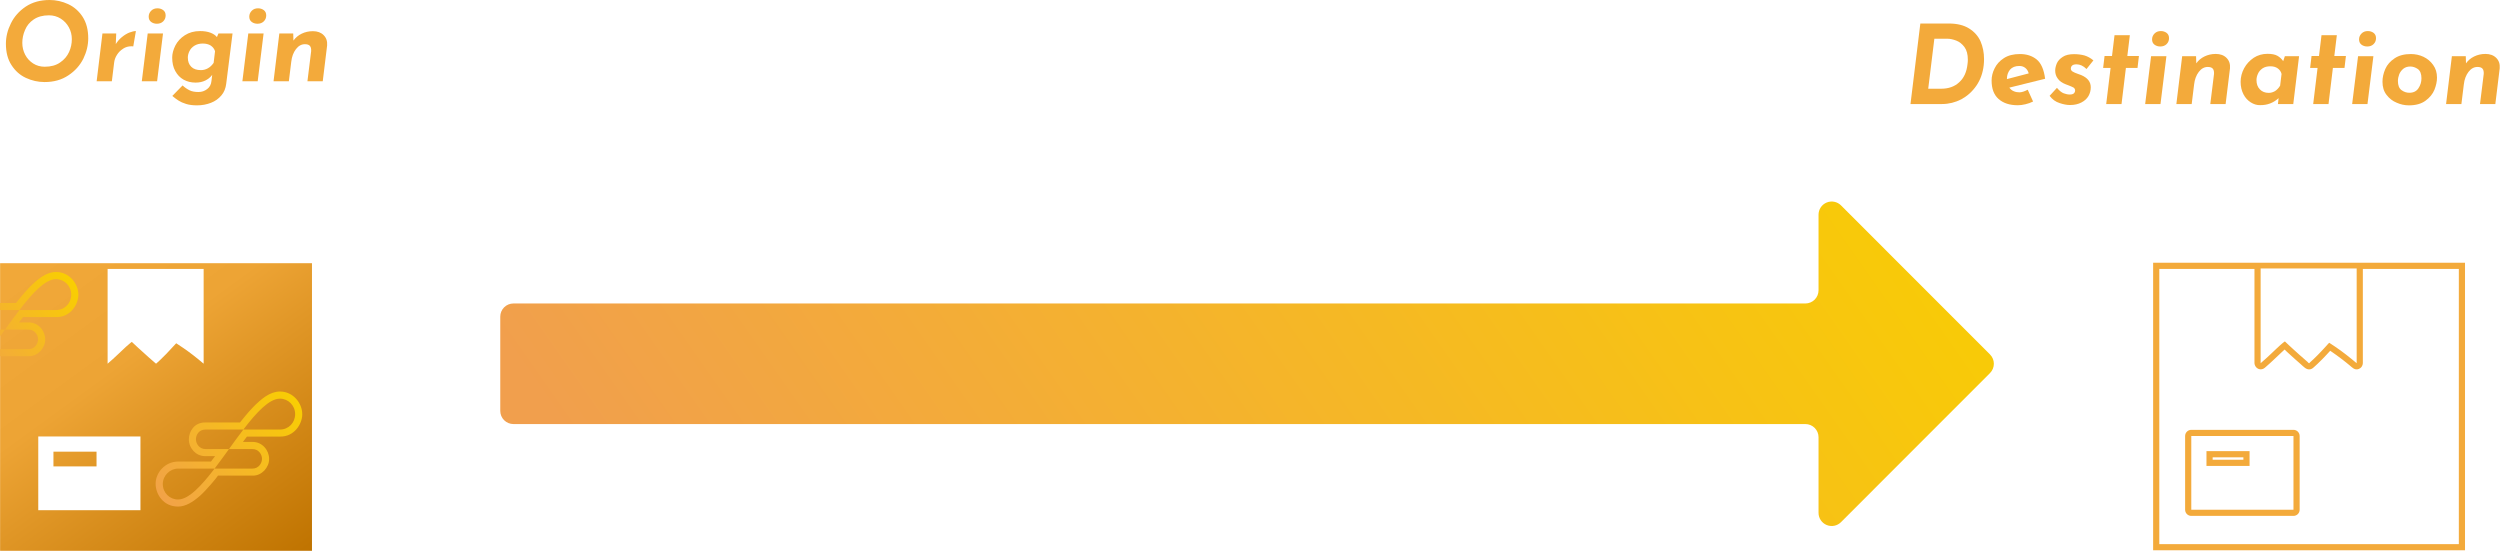 <?xml version="1.0" encoding="UTF-8" standalone="no"?>
<!DOCTYPE svg PUBLIC "-//W3C//DTD SVG 1.1//EN" "http://www.w3.org/Graphics/SVG/1.1/DTD/svg11.dtd">
<svg width="100%" height="100%" viewBox="0 0 3839 847" version="1.1" xmlns="http://www.w3.org/2000/svg" xmlns:xlink="http://www.w3.org/1999/xlink" xml:space="preserve" xmlns:serif="http://www.serif.com/" style="fill-rule:evenodd;clip-rule:evenodd;stroke-linecap:round;stroke-miterlimit:10;">
    <g transform="matrix(1,0,0,1,-674.814,-3757.73)">
        <g transform="matrix(3.388,0,0,1,623.238,3879.76)">
            <g transform="matrix(0.186,0,0,0.629,-18.168,275.325)">
                <g transform="matrix(1,0,0,1,-2495.24,-1935.09)">
                    <path d="M3435,2648L2675,2648L2675,1946L3435,1946L3435,2648ZM3017,2549L3017,2369L2768,2369L2768,2549L3017,2549ZM2910,2406L2910,2442L2805,2442L2805,2406L2910,2406ZM3171,1960L2937,1960L2937,2191.29C2945.57,2184.03 2953.8,2176.38 2961.95,2168.66C2968.49,2162.46 2974.95,2156.2 2981.59,2150.11C2985.17,2146.83 2988.79,2143.59 2992.6,2140.57C2993.5,2139.86 2994.41,2139.16 2995.34,2138.47C2995.45,2138.39 2995.56,2138.31 2995.67,2138.24C2995.78,2138.16 2995.89,2137.92 2996,2138C2996.81,2138.59 2997.45,2139.38 2998.18,2140.06C2998.89,2140.73 2999.6,2141.4 3000.31,2142.07C3003.64,2145.22 3006.98,2148.35 3010.33,2151.47C3019.66,2160.14 3029.1,2168.68 3038.66,2177.09C3042.83,2180.75 3047.01,2184.39 3051.2,2188.01C3051.23,2188.03 3054.99,2191.29 3055,2191.29C3055.01,2191.29 3057.15,2189.38 3057.16,2189.37C3059.88,2186.95 3062.57,2184.49 3065.22,2181.99C3070.43,2177.07 3075.51,2172.02 3080.46,2166.84C3085.11,2161.98 3089.66,2157.02 3094.2,2152.06C3096.68,2149.36 3099.16,2146.67 3101.67,2144.01C3102.29,2143.37 3102.9,2142.72 3103.52,2142.08C3103.72,2141.87 3103.84,2141.39 3104.13,2141.45C3104.77,2141.56 3105.22,2142.15 3105.76,2142.5C3106.86,2143.22 3107.96,2143.93 3109.06,2144.64C3113.41,2147.48 3117.73,2150.36 3122.01,2153.3C3129.93,2158.75 3137.69,2164.43 3145.29,2170.32C3154.03,2177.09 3162.57,2184.13 3171,2191.29L3171,1960Z" style="fill:url(#_Linear1);"/>
                </g>
                <g transform="matrix(0.485,0,0,0.485,542.816,318.727)">
                    <g>
                        <path d="M456.672,166.916C460.965,161.513 495.859,117.039 522.521,89.818C563.292,48.193 607.344,11.072 657.583,11.072C723.411,11.072 769.589,68.946 769.589,125.56C769.589,175.858 728.545,238.076 660.172,237.878C620.976,237.765 491.743,237.878 491.743,237.878L471.386,264.872L520.788,264.872C569.313,264.872 603.155,307.225 603.155,350.556C603.155,393.887 565.852,434.431 522.521,434.431L345.986,434.431C344,440.389 284.071,511.485 255.063,536.665C219.512,567.525 183.459,590.237 145.282,590.237C72.871,590.237 32.844,529.605 32.844,474.998C32.844,420.391 79.213,364.354 145.282,363.518L310.93,363.518L331.706,336.331L281.02,336.331C235.636,336.331 199.863,296.952 199.863,251.569C199.863,214.057 225.366,166.916 281.02,166.916L456.672,166.916ZM657.383,202.472C701.129,202.472 733.796,168.329 733.796,124.724C733.796,81.119 699.026,46.976 657.383,46.976C603.761,46.976 540.03,115.646 473.627,202.472L283.668,202.472C249.382,202.473 235.353,230.281 235.353,251.63C235.353,272.98 251.97,300.788 283.668,300.789L401.333,300.789C377.12,334.343 352.907,367.897 329.038,399.105L145.282,399.105C105.7,399.106 68.869,433.249 68.869,476.853C68.869,520.458 103.356,554.602 145.282,554.602C198.905,554.602 262.635,485.932 329.038,399.105L518.998,399.105C550.574,399.105 567.312,371.708 567.312,349.947C567.312,328.186 550.817,300.789 518.998,300.789L401.333,300.789C425.546,267.235 449.759,233.681 473.627,202.472L657.383,202.472Z" style="fill:url(#_Linear2);"/>
                        <g transform="matrix(3.273,-0,-0,3.273,-747.898,-1957.14)">
                            <path d="M368.035,648.926C368.029,648.934 368.03,648.945 368.038,648.951C368.046,648.958 368.058,648.956 368.064,648.949C368.07,648.941 368.069,648.929 368.061,648.923C368.053,648.917 368.042,648.918 368.035,648.926Z" style="fill:none;stroke:black;stroke-width:0.02px;"/>
                            <path d="M429.384,659.806C429.374,659.806 429.366,659.814 429.366,659.825C429.366,659.835 429.374,659.843 429.384,659.843C429.394,659.843 429.402,659.835 429.402,659.825C429.402,659.814 429.394,659.806 429.384,659.806Z" style="fill:none;stroke:black;stroke-width:0.02px;"/>
                            <circle cx="368" cy="648.961" r="0.018" style="fill:none;stroke:black;stroke-width:0.02px;"/>
                            <circle cx="429.323" cy="659.825" r="0.018" style="fill:none;stroke:black;stroke-width:0.02px;"/>
                            <path d="M368.061,648.923C369.498,647.112 380.063,633.662 388.15,625.406C400.606,612.688 414.066,601.346 429.415,601.346C449.527,601.346 463.636,619.028 463.636,636.326C463.636,651.693 451.096,670.703 430.206,670.642C418.231,670.607 378.746,670.642 378.746,670.642L372.526,678.889L387.62,678.889C402.446,678.889 412.786,691.83 412.786,705.068C412.786,718.307 401.388,730.695 388.15,730.695L334.213,730.695C333.606,732.515 315.296,754.237 306.434,761.93C295.572,771.359 284.556,778.298 272.892,778.298C250.769,778.298 238.539,759.773 238.539,743.089C238.539,726.405 252.706,709.284 272.892,709.029L323.503,709.029L329.85,700.722L314.364,700.722C300.498,700.722 289.568,688.691 289.568,674.825C289.568,663.364 297.36,648.961 314.364,648.961L367.982,648.961M429.402,659.825C442.744,659.799 452.7,649.377 452.7,636.07C452.7,622.748 442.077,612.316 429.354,612.316C412.971,612.316 393.499,633.297 373.211,659.825L315.173,659.825C304.698,659.825 300.412,668.321 300.412,674.844C300.412,681.367 305.488,689.863 315.173,689.863L351.123,689.863C343.725,700.115 336.328,710.367 329.035,719.902L272.892,719.902C260.799,719.902 249.546,730.334 249.546,743.656C249.546,756.978 260.083,767.41 272.892,767.41C289.276,767.41 308.747,746.43 329.035,719.902L387.073,719.902C396.721,719.901 401.835,711.531 401.835,704.882C401.835,698.234 396.795,689.863 387.073,689.863L351.123,689.863C358.521,679.611 365.919,669.36 373.211,659.825L429.305,659.825" style="fill:none;stroke:black;stroke-width:0.02px;stroke-linejoin:round;stroke-miterlimit:1.5;"/>
                        </g>
                    </g>
                </g>
                <g transform="matrix(1,0,0,1,-2495.24,-1941.09)">
                    <path d="M2675,2049.04L2713.82,2049.04C2715.9,2046.41 2732.84,2024.82 2745.78,2011.61C2765.58,1991.4 2786.96,1973.38 2811.35,1973.38C2843.3,1973.38 2865.72,2001.48 2865.72,2028.96C2865.72,2053.38 2845.8,2083.58 2812.61,2083.48C2793.58,2083.43 2730.84,2083.48 2730.84,2083.48L2720.96,2096.59L2744.94,2096.59C2768.5,2096.59 2784.93,2117.15 2784.93,2138.18C2784.93,2159.22 2766.82,2178.9 2745.78,2178.9L2675,2178.9L2675,2161.75L2744.07,2161.75C2759.4,2161.75 2767.53,2148.45 2767.53,2137.89C2767.53,2127.32 2759.52,2114.02 2744.07,2114.02L2686.95,2114.02C2698.71,2097.74 2710.46,2081.45 2722.05,2066.3L2811.25,2066.3C2832.49,2066.3 2848.35,2049.72 2848.35,2028.56C2848.35,2007.39 2831.47,1990.81 2811.25,1990.81C2785.22,1990.81 2754.28,2024.15 2722.05,2066.3L2675,2066.3L2675,2049.04ZM2675,2130.55L2675,2114.02L2686.95,2114.02C2682.97,2119.55 2678.98,2125.07 2675,2130.55Z" style="fill:url(#_Linear3);"/>
                </g>
            </g>
        </g>
        <g transform="matrix(3.388,0,0,1,623.238,3879.76)">
            <g transform="matrix(0.186,0,0,0.629,493.57,-942.605)">
                <path d="M3435,2648L2675,2648L2675,1946L3435,1946L3435,2648ZM2921.95,1961.05L2690.05,1961.05L2690.05,2632.95L3419.95,2632.95L3419.95,1961.05L3186.05,1961.05L3186.05,2191.29C3185.87,2193.95 3185.23,2196.47 3183.85,2198.78C3182.89,2200.39 3181.63,2201.84 3180.16,2203.01C3178.95,2203.98 3177.6,2204.77 3176.15,2205.34C3174.99,2205.79 3173.78,2206.1 3172.54,2206.25C3165.06,2207.14 3160.28,2201.9 3155.04,2197.52C3151.91,2194.92 3148.79,2192.34 3145.63,2189.79C3142.46,2187.23 3139.47,2184.87 3136.25,2182.38C3131.52,2178.73 3126.73,2175.16 3121.89,2171.67C3118.66,2169.35 3115.4,2167.05 3112.12,2164.8C3110.48,2163.67 3108.83,2162.56 3107.18,2161.44C3106.94,2161.28 3106.73,2160.86 3106.46,2160.97C3105.94,2161.19 3105.69,2161.81 3105.3,2162.23C3102.98,2164.75 3100.68,2167.27 3098.36,2169.78C3094.78,2173.66 3091.15,2177.49 3087.46,2181.25C3083.56,2185.22 3079.59,2189.13 3075.54,2192.94C3072.4,2195.9 3070.4,2197.72 3067.19,2200.61C3065.51,2202.11 3063.88,2203.65 3061.89,2204.73C3060.64,2205.4 3059.27,2205.93 3057.88,2206.19C3048.21,2207.96 3041.57,2199.61 3035.03,2193.91C3030.32,2189.8 3026.19,2186.18 3021.49,2181.99C3016.69,2177.71 3011.92,2173.39 3007.18,2169.04C3004.8,2166.87 3002.44,2164.68 3000.08,2162.49C2998.48,2161.01 2997.16,2159.16 2995.29,2158.02C2994.9,2157.78 2994.6,2158.63 2994.26,2158.94C2992.6,2160.45 2989.73,2163.09 2988.1,2164.62C2981.23,2171.04 2974.48,2177.58 2967.62,2184.01C2964.91,2186.54 2962.39,2188.89 2959.68,2191.36C2956.49,2194.27 2953.26,2197.13 2950.01,2199.97C2947.88,2201.83 2945.73,2203.93 2943.08,2205.06C2933,2209.35 2922.65,2201.8 2921.95,2191.29L2921.95,1961.05ZM3017,2564.05L2768,2564.05C2759.69,2564.05 2752.95,2557.31 2752.95,2549L2752.95,2369C2752.95,2360.69 2759.69,2353.95 2768,2353.95L3017,2353.95C3025.31,2353.95 3032.05,2360.69 3032.05,2369L3032.05,2549C3032.05,2557.31 3025.31,2564.05 3017,2564.05ZM3017,2369L2768,2369L2768,2549L3017,2549L3017,2369ZM2910,2442L2805,2442L2805,2406L2910,2406L2910,2442ZM2894.95,2421.05L2820.05,2421.05L2820.05,2426.95L2894.95,2426.95L2894.95,2421.05ZM3171,1960L2937,1960L2937,2191.29C2945.53,2183.98 2953.8,2176.39 2961.95,2168.66C2966.85,2164.01 2971.71,2159.32 2976.64,2154.71C2978.88,2152.61 2981.87,2149.83 2984.28,2147.66C2986.47,2145.7 2987.54,2144.77 2989.78,2142.88C2990.54,2142.23 2991.81,2141.2 2992.6,2140.57C2993.05,2140.22 2993.5,2139.86 2993.96,2139.51C2995.51,2138.33 2995.76,2137.64 2997.12,2138.99C2997.65,2139.52 2997.6,2139.51 2998.18,2140.06C2998.88,2140.74 2999.6,2141.4 3000.31,2142.07C3001.97,2143.64 3003.64,2145.21 3005.31,2146.78C3006.98,2148.35 3008.65,2149.91 3010.33,2151.47C3012.67,2153.63 3015,2155.79 3017.35,2157.94C3022.04,2162.25 3026.76,2166.52 3031.51,2170.75C3038.03,2176.56 3044.61,2182.3 3051.2,2188.01C3052.47,2189.11 3053.37,2190.92 3055,2191.29C3055.94,2191.5 3056.45,2190.02 3057.16,2189.37C3060.24,2186.61 3062.21,2184.82 3065.22,2181.99C3072.88,2174.76 3080.23,2167.22 3087.37,2159.49C3090.9,2155.67 3094.39,2151.83 3097.92,2148.02C3099.71,2146.1 3101.9,2143.34 3103.94,2141.49C3104.35,2141.12 3105.53,2142.35 3105.76,2142.5C3106.86,2143.22 3107.96,2143.93 3109.06,2144.64C3112.83,2147.12 3115.32,2148.75 3118.8,2151.11C3137.02,2163.44 3154.18,2177.11 3171,2191.29L3171,1960Z" style="fill:rgb(243,170,59);"/>
            </g>
        </g>
        <g transform="matrix(3.388,0,0,1,623.238,3879.76)">
            <g transform="matrix(0.295,0,0,1,2.771,-3827.17)">
                <path d="M831.052,4356.32C825.689,4356.32 820.546,4354.19 816.754,4350.39C812.962,4346.6 810.832,4341.46 810.832,4336.1C810.832,4300.49 810.832,4226.99 810.832,4191.38C810.832,4186.02 812.962,4180.87 816.754,4177.08C820.546,4173.29 825.689,4171.16 831.052,4171.16C1029.02,4171.16 2618.08,4171.16 2816.04,4171.16C2821.41,4171.16 2826.55,4169.03 2830.34,4165.24C2834.13,4161.44 2836.26,4156.3 2836.26,4150.94C2836.26,4123.26 2836.26,4072.69 2836.26,4034.82C2836.26,4026.64 2841.19,4019.26 2848.74,4016.14C2856.3,4013.01 2865,4014.74 2870.78,4020.52C2932.07,4081.81 3057.41,4207.15 3099.7,4249.44C3107.6,4257.34 3107.6,4270.14 3099.7,4278.04C3057.41,4320.33 2932.07,4445.67 2870.78,4506.96C2865,4512.74 2856.3,4514.47 2848.74,4511.34C2841.19,4508.21 2836.26,4500.84 2836.26,4492.66L2836.26,4376.54C2836.26,4371.17 2834.13,4366.03 2830.34,4362.24C2826.55,4358.45 2821.41,4356.32 2816.04,4356.32C2618.08,4356.32 1029.02,4356.32 831.052,4356.32Z" style="fill:url(#_Linear4);"/>
            </g>
        </g>
        <g transform="matrix(3.388,0,0,1,623.238,3879.76)">
            <g transform="matrix(0.358,0,0,1,-4.706,-3832.76)">
                <g transform="matrix(138.416,0,0,168,53.733,3835.55)">
                    <path d="M0.421,0.007C0.362,0.007 0.305,-0.006 0.251,-0.031C0.197,-0.056 0.153,-0.095 0.119,-0.148C0.085,-0.2 0.068,-0.265 0.068,-0.343C0.068,-0.406 0.083,-0.468 0.114,-0.53C0.144,-0.591 0.189,-0.642 0.25,-0.683C0.311,-0.723 0.383,-0.743 0.468,-0.743C0.527,-0.743 0.584,-0.73 0.638,-0.705C0.692,-0.68 0.736,-0.641 0.77,-0.589C0.804,-0.536 0.821,-0.471 0.821,-0.393C0.821,-0.33 0.806,-0.268 0.776,-0.206C0.745,-0.145 0.7,-0.094 0.639,-0.054C0.578,-0.013 0.506,0.007 0.421,0.007ZM0.423,-0.133C0.48,-0.133 0.527,-0.146 0.564,-0.172C0.601,-0.197 0.628,-0.229 0.646,-0.268C0.663,-0.306 0.671,-0.345 0.671,-0.385C0.671,-0.424 0.662,-0.46 0.644,-0.493C0.626,-0.526 0.601,-0.553 0.569,-0.573C0.537,-0.593 0.501,-0.603 0.462,-0.603C0.405,-0.603 0.359,-0.59 0.322,-0.565C0.285,-0.54 0.259,-0.508 0.243,-0.469C0.226,-0.43 0.218,-0.391 0.218,-0.351C0.218,-0.312 0.227,-0.276 0.244,-0.243C0.261,-0.21 0.286,-0.183 0.317,-0.163C0.348,-0.143 0.384,-0.133 0.423,-0.133Z" style="fill:rgb(243,170,59);fill-rule:nonzero;"/>
                </g>
                <g transform="matrix(138.416,0,0,168,171.663,3835.55)">
                    <path d="M0.221,-0.34C0.236,-0.364 0.254,-0.385 0.277,-0.404C0.299,-0.422 0.322,-0.436 0.344,-0.445C0.368,-0.454 0.388,-0.459 0.405,-0.459L0.381,-0.319C0.377,-0.32 0.371,-0.32 0.364,-0.32C0.336,-0.32 0.311,-0.313 0.288,-0.298C0.265,-0.283 0.246,-0.265 0.232,-0.242C0.217,-0.219 0.209,-0.195 0.206,-0.171L0.185,0L0.046,0L0.099,-0.437L0.225,-0.437L0.221,-0.34Z" style="fill:rgb(243,170,59);fill-rule:nonzero;"/>
                </g>
                <g transform="matrix(138.416,0,0,168,228.967,3835.55)">
                    <path d="M0.239,-0.437L0.185,0L0.045,0L0.099,-0.437L0.239,-0.437ZM0.108,-0.591C0.108,-0.612 0.116,-0.63 0.131,-0.645C0.146,-0.66 0.165,-0.667 0.188,-0.667C0.207,-0.667 0.225,-0.662 0.24,-0.651C0.255,-0.64 0.263,-0.624 0.263,-0.602C0.263,-0.581 0.256,-0.563 0.241,-0.548C0.226,-0.533 0.206,-0.526 0.183,-0.526C0.164,-0.526 0.146,-0.531 0.131,-0.542C0.116,-0.553 0.108,-0.569 0.108,-0.591Z" style="fill:rgb(243,170,59);fill-rule:nonzero;"/>
                </g>
                <g transform="matrix(138.416,0,0,168,268.277,3835.55)">
                    <path d="M0.591,-0.437L0.533,0.023C0.528,0.064 0.514,0.1 0.489,0.129C0.464,0.159 0.432,0.182 0.393,0.197C0.354,0.212 0.312,0.22 0.267,0.22C0.228,0.22 0.194,0.216 0.166,0.207C0.137,0.198 0.115,0.188 0.098,0.177C0.081,0.166 0.061,0.152 0.04,0.134L0.134,0.038C0.154,0.057 0.175,0.071 0.197,0.082C0.218,0.093 0.246,0.098 0.28,0.098C0.31,0.098 0.336,0.089 0.359,0.071C0.382,0.054 0.395,0.029 0.398,-0.002L0.405,-0.059C0.39,-0.038 0.369,-0.021 0.344,-0.008C0.318,0.005 0.288,0.012 0.253,0.012C0.212,0.012 0.176,0.003 0.143,-0.015C0.111,-0.033 0.086,-0.059 0.067,-0.094C0.048,-0.128 0.039,-0.169 0.039,-0.217C0.039,-0.252 0.049,-0.289 0.068,-0.327C0.087,-0.364 0.116,-0.396 0.155,-0.421C0.194,-0.446 0.24,-0.459 0.294,-0.459C0.331,-0.459 0.362,-0.454 0.389,-0.444C0.415,-0.434 0.435,-0.421 0.448,-0.404L0.462,-0.437L0.591,-0.437ZM0.431,-0.275C0.424,-0.297 0.41,-0.314 0.391,-0.327C0.371,-0.339 0.347,-0.345 0.319,-0.345C0.288,-0.345 0.263,-0.338 0.242,-0.325C0.221,-0.312 0.206,-0.295 0.197,-0.276C0.187,-0.256 0.182,-0.236 0.182,-0.217C0.182,-0.18 0.193,-0.152 0.214,-0.132C0.234,-0.112 0.264,-0.102 0.302,-0.102C0.325,-0.102 0.346,-0.108 0.366,-0.119C0.386,-0.13 0.403,-0.147 0.418,-0.168L0.431,-0.275Z" style="fill:rgb(243,170,59);fill-rule:nonzero;"/>
                </g>
                <g transform="matrix(138.416,0,0,168,356.31,3835.55)">
                    <path d="M0.239,-0.437L0.185,0L0.045,0L0.099,-0.437L0.239,-0.437ZM0.108,-0.591C0.108,-0.612 0.116,-0.63 0.131,-0.645C0.146,-0.66 0.165,-0.667 0.188,-0.667C0.207,-0.667 0.225,-0.662 0.24,-0.651C0.255,-0.64 0.263,-0.624 0.263,-0.602C0.263,-0.581 0.256,-0.563 0.241,-0.548C0.226,-0.533 0.206,-0.526 0.183,-0.526C0.164,-0.526 0.146,-0.531 0.131,-0.542C0.116,-0.553 0.108,-0.569 0.108,-0.591Z" style="fill:rgb(243,170,59);fill-rule:nonzero;"/>
                </g>
                <g transform="matrix(138.416,0,0,168,395.62,3835.55)">
                    <path d="M0.406,-0.458C0.447,-0.458 0.48,-0.446 0.504,-0.422C0.529,-0.397 0.539,-0.366 0.536,-0.327L0.496,0L0.356,0L0.39,-0.275C0.391,-0.296 0.388,-0.312 0.379,-0.323C0.37,-0.334 0.354,-0.339 0.333,-0.339C0.301,-0.339 0.274,-0.324 0.251,-0.294C0.228,-0.264 0.213,-0.225 0.208,-0.178L0.186,0L0.046,0L0.099,-0.437L0.226,-0.437L0.228,-0.372C0.247,-0.399 0.272,-0.42 0.303,-0.435C0.334,-0.45 0.368,-0.458 0.406,-0.458Z" style="fill:rgb(243,170,59);fill-rule:nonzero;"/>
                </g>
            </g>
        </g>
        <g transform="matrix(3.388,0,0,1,623.238,3879.76)">
            <g transform="matrix(0.575,0,0,1,847.024,-3797.82)">
                <g transform="matrix(86.283,0,0,168,53.733,3835.55)">
                    <path d="M0.155,-0.736L0.415,-0.736C0.49,-0.736 0.552,-0.721 0.6,-0.691C0.648,-0.661 0.683,-0.622 0.705,-0.573C0.726,-0.524 0.737,-0.47 0.737,-0.411C0.737,-0.393 0.736,-0.374 0.734,-0.355C0.726,-0.284 0.704,-0.222 0.667,-0.168C0.63,-0.114 0.584,-0.073 0.529,-0.043C0.474,-0.015 0.415,0 0.353,0L0.065,0L0.155,-0.736ZM0.345,-0.14C0.412,-0.14 0.467,-0.159 0.509,-0.198C0.553,-0.237 0.578,-0.292 0.586,-0.365C0.588,-0.379 0.589,-0.392 0.589,-0.405C0.589,-0.454 0.579,-0.492 0.558,-0.521C0.537,-0.549 0.512,-0.569 0.483,-0.58C0.454,-0.591 0.427,-0.597 0.401,-0.597L0.283,-0.597L0.227,-0.14L0.345,-0.14Z" style="fill:rgb(243,170,59);fill-rule:nonzero;"/>
                </g>
                <g transform="matrix(86.283,0,0,168,119.911,3835.55)">
                    <path d="M0.293,-0.107C0.314,-0.107 0.339,-0.115 0.369,-0.131L0.418,-0.023C0.396,-0.012 0.373,-0.004 0.348,0.002C0.323,0.008 0.3,0.011 0.278,0.011C0.204,0.011 0.146,-0.008 0.103,-0.046C0.06,-0.084 0.039,-0.14 0.039,-0.215C0.039,-0.252 0.048,-0.29 0.067,-0.327C0.085,-0.364 0.113,-0.395 0.152,-0.42C0.191,-0.445 0.239,-0.457 0.298,-0.457C0.358,-0.457 0.409,-0.441 0.45,-0.408C0.491,-0.375 0.517,-0.316 0.528,-0.231L0.201,-0.15C0.212,-0.135 0.225,-0.124 0.242,-0.117C0.258,-0.11 0.275,-0.107 0.293,-0.107ZM0.293,-0.348C0.255,-0.348 0.227,-0.337 0.207,-0.314C0.189,-0.291 0.179,-0.264 0.179,-0.231L0.179,-0.228L0.378,-0.28C0.373,-0.301 0.362,-0.318 0.347,-0.33C0.332,-0.342 0.314,-0.348 0.293,-0.348Z" style="fill:rgb(243,170,59);fill-rule:nonzero;"/>
                </g>
                <g transform="matrix(86.283,0,0,168,167.798,3835.55)">
                    <path d="M0.201,0.009C0.172,0.009 0.14,0.003 0.105,-0.009C0.069,-0.02 0.039,-0.042 0.014,-0.075L0.081,-0.148C0.104,-0.121 0.124,-0.105 0.143,-0.098C0.162,-0.091 0.18,-0.087 0.198,-0.087C0.216,-0.087 0.229,-0.091 0.236,-0.098C0.243,-0.105 0.247,-0.114 0.247,-0.124C0.247,-0.135 0.242,-0.144 0.232,-0.151C0.221,-0.157 0.204,-0.164 0.181,-0.173L0.162,-0.18C0.129,-0.193 0.104,-0.21 0.089,-0.232C0.073,-0.253 0.065,-0.278 0.065,-0.305C0.065,-0.326 0.07,-0.348 0.08,-0.372C0.09,-0.395 0.108,-0.414 0.134,-0.431C0.159,-0.448 0.194,-0.456 0.237,-0.456C0.271,-0.456 0.303,-0.452 0.333,-0.444C0.362,-0.435 0.389,-0.42 0.414,-0.399L0.351,-0.32C0.322,-0.349 0.292,-0.363 0.259,-0.363C0.241,-0.363 0.228,-0.359 0.22,-0.352C0.212,-0.345 0.208,-0.335 0.208,-0.324C0.208,-0.313 0.213,-0.304 0.224,-0.297C0.235,-0.29 0.251,-0.283 0.274,-0.275C0.285,-0.272 0.295,-0.268 0.302,-0.265C0.361,-0.24 0.39,-0.203 0.39,-0.153C0.39,-0.124 0.383,-0.098 0.369,-0.073C0.354,-0.048 0.333,-0.029 0.304,-0.014C0.275,0.001 0.241,0.009 0.201,0.009Z" style="fill:rgb(243,170,59);fill-rule:nonzero;"/>
                </g>
                <g transform="matrix(86.283,0,0,168,206.453,3835.55)">
                    <path d="M0.299,-0.629L0.276,-0.439L0.382,-0.439L0.369,-0.33L0.263,-0.33L0.223,0L0.083,0L0.123,-0.33L0.055,-0.33L0.068,-0.439L0.136,-0.439L0.159,-0.629L0.299,-0.629Z" style="fill:rgb(243,170,59);fill-rule:nonzero;"/>
                </g>
                <g transform="matrix(86.283,0,0,168,240.448,3835.55)">
                    <path d="M0.239,-0.437L0.185,0L0.045,0L0.099,-0.437L0.239,-0.437ZM0.108,-0.591C0.108,-0.612 0.116,-0.63 0.131,-0.645C0.146,-0.66 0.165,-0.667 0.188,-0.667C0.207,-0.667 0.225,-0.662 0.24,-0.651C0.255,-0.64 0.263,-0.624 0.263,-0.602C0.263,-0.581 0.256,-0.563 0.241,-0.548C0.226,-0.533 0.206,-0.526 0.183,-0.526C0.164,-0.526 0.146,-0.531 0.131,-0.542C0.116,-0.553 0.108,-0.569 0.108,-0.591Z" style="fill:rgb(243,170,59);fill-rule:nonzero;"/>
                </g>
                <g transform="matrix(86.283,0,0,168,264.952,3835.55)">
                    <path d="M0.406,-0.458C0.447,-0.458 0.48,-0.446 0.504,-0.422C0.529,-0.397 0.539,-0.366 0.536,-0.327L0.496,0L0.356,0L0.39,-0.275C0.391,-0.296 0.388,-0.312 0.379,-0.323C0.37,-0.334 0.354,-0.339 0.333,-0.339C0.301,-0.339 0.274,-0.324 0.251,-0.294C0.228,-0.264 0.213,-0.225 0.208,-0.178L0.186,0L0.046,0L0.099,-0.437L0.226,-0.437L0.228,-0.372C0.247,-0.399 0.272,-0.42 0.303,-0.435C0.334,-0.45 0.368,-0.458 0.406,-0.458Z" style="fill:rgb(243,170,59);fill-rule:nonzero;"/>
                </g>
                <g transform="matrix(86.283,0,0,168,316.29,3835.55)">
                    <path d="M0.572,-0.437L0.519,0L0.379,0L0.385,-0.054C0.337,-0.01 0.281,0.011 0.216,0.01C0.187,0.011 0.158,0.002 0.131,-0.015C0.104,-0.032 0.081,-0.056 0.064,-0.089C0.047,-0.122 0.038,-0.16 0.038,-0.203C0.038,-0.246 0.049,-0.288 0.07,-0.327C0.091,-0.366 0.121,-0.398 0.158,-0.423C0.195,-0.447 0.237,-0.459 0.284,-0.459C0.323,-0.459 0.353,-0.453 0.374,-0.441C0.395,-0.429 0.413,-0.413 0.427,-0.392L0.442,-0.437L0.572,-0.437ZM0.412,-0.275C0.407,-0.296 0.395,-0.313 0.377,-0.326C0.359,-0.339 0.337,-0.345 0.31,-0.345C0.281,-0.345 0.258,-0.339 0.238,-0.326C0.22,-0.313 0.205,-0.297 0.197,-0.278C0.188,-0.259 0.183,-0.239 0.183,-0.22C0.183,-0.184 0.193,-0.155 0.214,-0.134C0.234,-0.113 0.261,-0.102 0.295,-0.102C0.315,-0.102 0.334,-0.108 0.352,-0.118C0.37,-0.13 0.386,-0.146 0.399,-0.168L0.412,-0.275Z" style="fill:rgb(243,170,59);fill-rule:nonzero;"/>
                </g>
                <g transform="matrix(86.283,0,0,168,369.613,3835.55)">
                    <path d="M0.299,-0.629L0.276,-0.439L0.382,-0.439L0.369,-0.33L0.263,-0.33L0.223,0L0.083,0L0.123,-0.33L0.055,-0.33L0.068,-0.439L0.136,-0.439L0.159,-0.629L0.299,-0.629Z" style="fill:rgb(243,170,59);fill-rule:nonzero;"/>
                </g>
                <g transform="matrix(86.283,0,0,168,403.608,3835.55)">
                    <path d="M0.239,-0.437L0.185,0L0.045,0L0.099,-0.437L0.239,-0.437ZM0.108,-0.591C0.108,-0.612 0.116,-0.63 0.131,-0.645C0.146,-0.66 0.165,-0.667 0.188,-0.667C0.207,-0.667 0.225,-0.662 0.24,-0.651C0.255,-0.64 0.263,-0.624 0.263,-0.602C0.263,-0.581 0.256,-0.563 0.241,-0.548C0.226,-0.533 0.206,-0.526 0.183,-0.526C0.164,-0.526 0.146,-0.531 0.131,-0.542C0.116,-0.553 0.108,-0.569 0.108,-0.591Z" style="fill:rgb(243,170,59);fill-rule:nonzero;"/>
                </g>
                <g transform="matrix(86.283,0,0,168,428.113,3835.55)">
                    <path d="M0.279,0.012C0.242,0.012 0.204,0.004 0.168,-0.012C0.131,-0.027 0.1,-0.051 0.075,-0.084C0.05,-0.116 0.038,-0.156 0.038,-0.204C0.038,-0.243 0.047,-0.282 0.064,-0.321C0.081,-0.36 0.11,-0.392 0.149,-0.418C0.188,-0.444 0.237,-0.457 0.297,-0.457C0.337,-0.457 0.375,-0.449 0.412,-0.432C0.449,-0.414 0.478,-0.39 0.501,-0.357C0.525,-0.324 0.536,-0.286 0.536,-0.241C0.536,-0.206 0.528,-0.17 0.513,-0.131C0.497,-0.092 0.47,-0.059 0.432,-0.031C0.393,-0.002 0.342,0.012 0.279,0.012ZM0.283,-0.103C0.321,-0.103 0.349,-0.117 0.367,-0.145C0.385,-0.172 0.394,-0.202 0.394,-0.235C0.394,-0.276 0.383,-0.304 0.361,-0.32C0.339,-0.335 0.316,-0.343 0.292,-0.343C0.267,-0.343 0.246,-0.336 0.229,-0.323C0.212,-0.309 0.199,-0.292 0.191,-0.272C0.183,-0.251 0.179,-0.231 0.179,-0.211C0.179,-0.171 0.19,-0.143 0.212,-0.127C0.234,-0.111 0.258,-0.103 0.283,-0.103Z" style="fill:rgb(243,170,59);fill-rule:nonzero;"/>
                </g>
                <g transform="matrix(86.283,0,0,168,477.553,3835.55)">
                    <path d="M0.406,-0.458C0.447,-0.458 0.48,-0.446 0.504,-0.422C0.529,-0.397 0.539,-0.366 0.536,-0.327L0.496,0L0.356,0L0.39,-0.275C0.391,-0.296 0.388,-0.312 0.379,-0.323C0.37,-0.334 0.354,-0.339 0.333,-0.339C0.301,-0.339 0.274,-0.324 0.251,-0.294C0.228,-0.264 0.213,-0.225 0.208,-0.178L0.186,0L0.046,0L0.099,-0.437L0.226,-0.437L0.228,-0.372C0.247,-0.399 0.272,-0.42 0.303,-0.435C0.334,-0.45 0.368,-0.458 0.406,-0.458Z" style="fill:rgb(243,170,59);fill-rule:nonzero;"/>
                </g>
            </g>
        </g>
    </g>
    <defs>
        <linearGradient id="_Linear1" x1="0" y1="0" x2="1" y2="0" gradientUnits="userSpaceOnUse" gradientTransform="matrix(667,917,-1106.43,804.788,2768,1731)"><stop offset="0" style="stop-color:rgb(243,170,59);stop-opacity:1"/><stop offset="0.43" style="stop-color:rgb(237,164,53);stop-opacity:1"/><stop offset="1" style="stop-color:rgb(191,115,0);stop-opacity:1"/></linearGradient>
        <linearGradient id="_Linear2" x1="0" y1="0" x2="1" y2="0" gradientUnits="userSpaceOnUse" gradientTransform="matrix(-748.814,585.739,-585.739,-748.814,763.957,15.6)"><stop offset="0" style="stop-color:rgb(249,207,0);stop-opacity:1"/><stop offset="1" style="stop-color:rgb(241,159,77);stop-opacity:1"/></linearGradient>
        <linearGradient id="_Linear3" x1="0" y1="0" x2="1" y2="0" gradientUnits="userSpaceOnUse" gradientTransform="matrix(-289.5,206.289,-248.904,-349.305,2857.5,1991)"><stop offset="0" style="stop-color:rgb(249,207,0);stop-opacity:1"/><stop offset="1" style="stop-color:rgb(241,159,77);stop-opacity:1"/></linearGradient>
        <linearGradient id="_Linear4" x1="0" y1="0" x2="1" y2="0" gradientUnits="userSpaceOnUse" gradientTransform="matrix(-1701,1172.25,-282.721,-410.245,2863.83,3564.79)"><stop offset="0" style="stop-color:rgb(249,207,0);stop-opacity:1"/><stop offset="1" style="stop-color:rgb(241,159,77);stop-opacity:1"/></linearGradient>
    </defs>
</svg>
